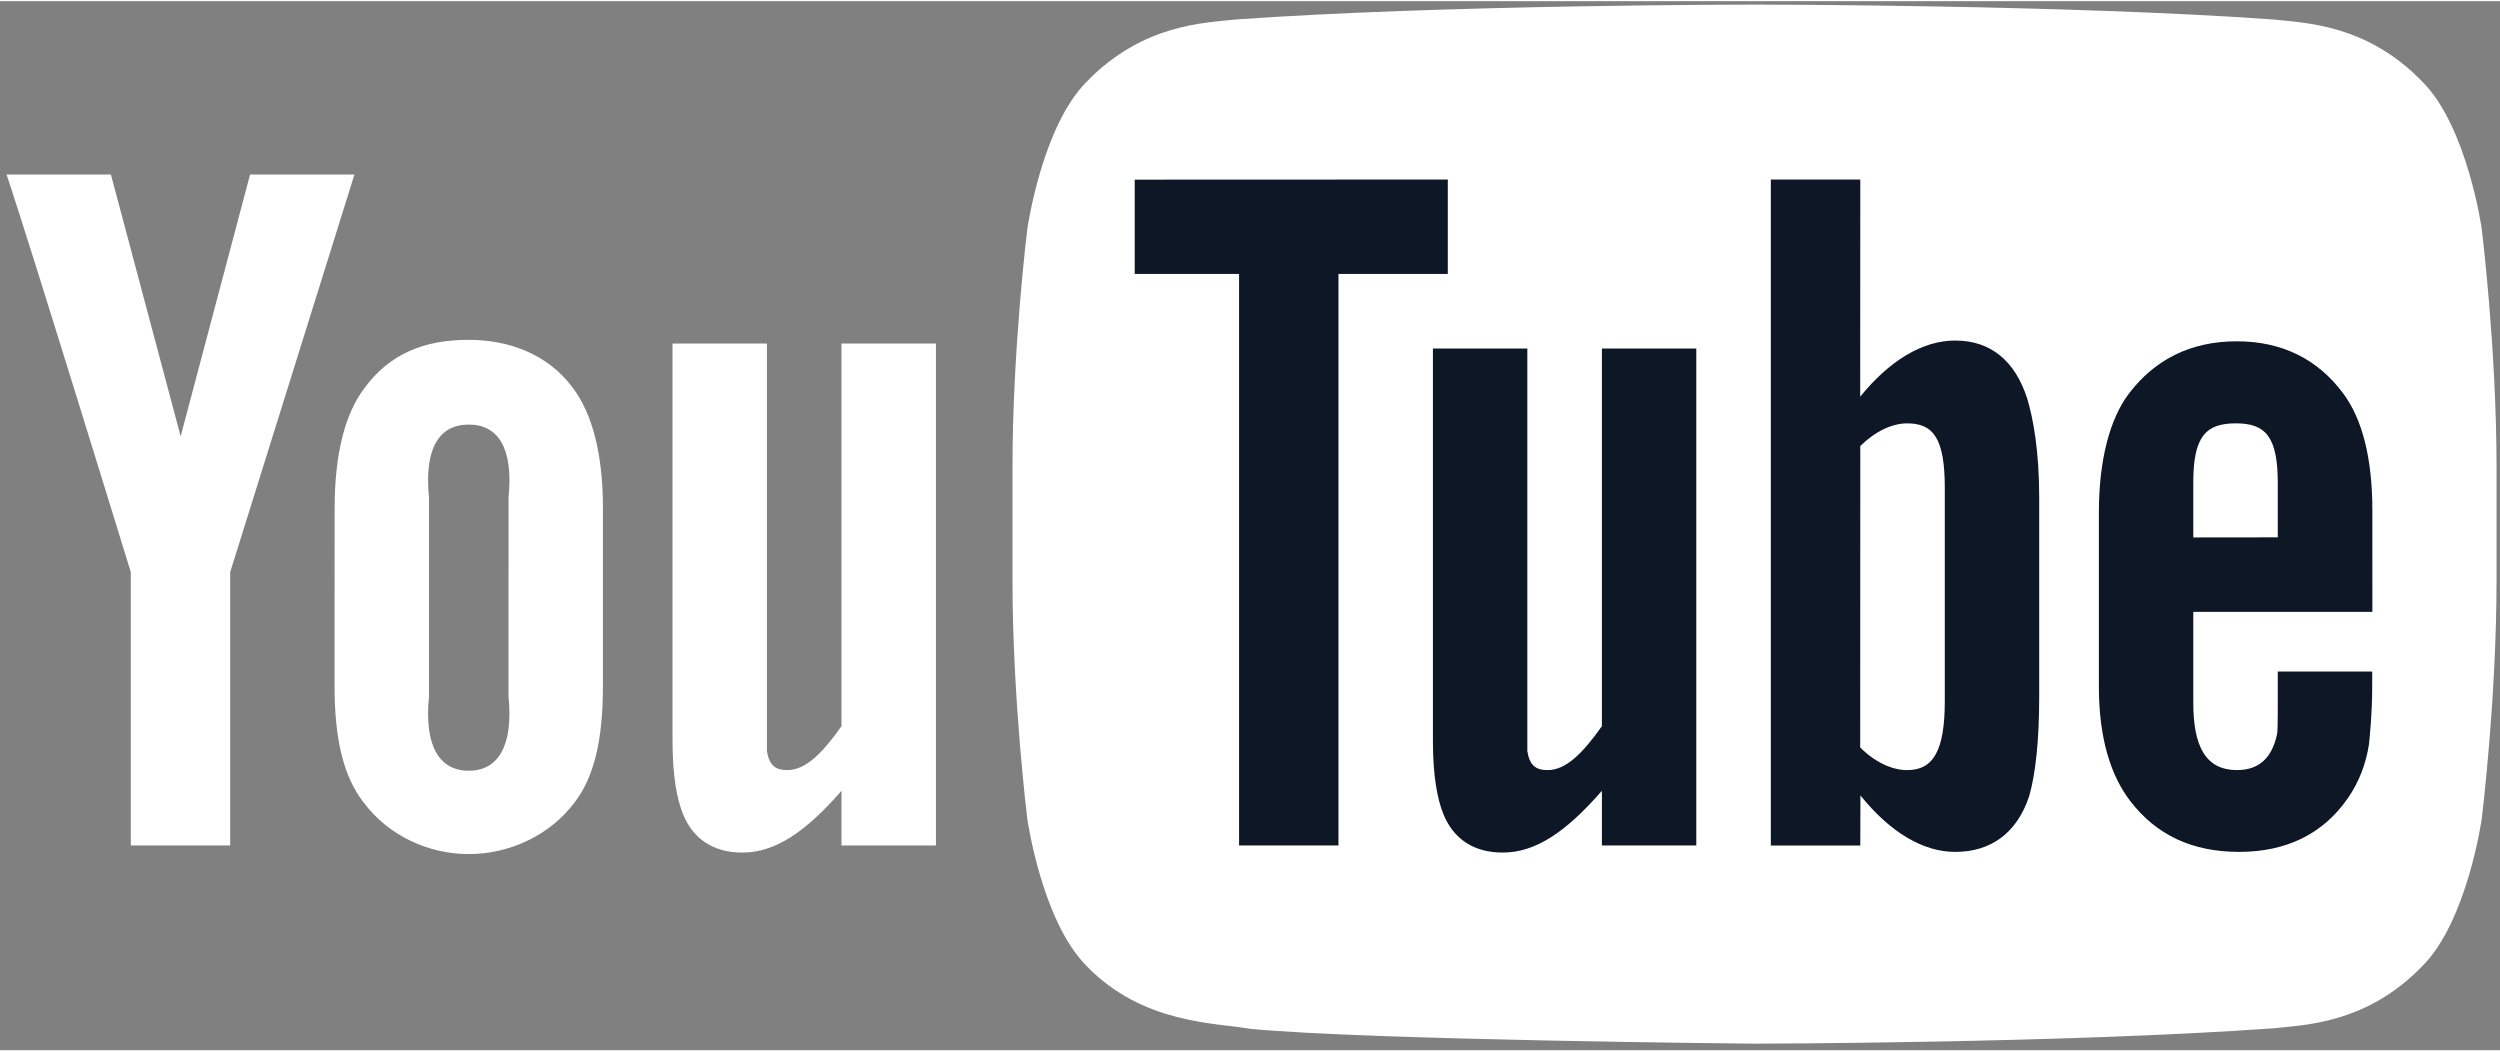 <svg xmlns="http://www.w3.org/2000/svg" width="107" height="45" viewBox="0 0 502 210.649"><rect x="0" y="0" width="502" height="210.649" fill="#808080" stroke="none"/><path fill="#fff" d="M498.333 45.7s-2.91-20.443-11.846-29.447C475.157 4.44 462.452 4.38 456.627 3.687c-41.7-3-104.25-3-104.25-3h-.13s-62.555 0-104.255 3c-5.826.693-18.523.753-29.86 12.566-8.933 9.004-11.84 29.447-11.84 29.447s-2.983 24.003-2.983 48.01v22.506c0 24.006 2.98 48.013 2.98 48.013s2.906 20.44 11.84 29.442c11.336 11.817 26.23 11.44 32.86 12.677 23.84 2.28 101.314 2.983 101.314 2.983s62.62-.094 104.32-3.093c5.824-.692 18.527-.75 29.857-12.565 8.937-9.006 11.847-29.446 11.847-29.446s2.98-24.01 2.98-48.016V93.71c0-24.007-2.98-48.01-2.98-48.01M187.934 169.537h-18.96V158.56c-7.19 8.24-13.284 12.4-19.927 12.4-5.826 0-9.876-2.747-11.9-7.717-1.23-3.02-2.103-7.736-2.103-14.663V68.744H154v81.833c.444 2.796 1.637 3.823 4.044 3.823 3.63 0 6.913-3.153 10.93-8.817v-76.84h18.96v100.794zm-85.824-29.94c.995 9.98-2.1 14.93-7.988 14.93s-8.98-4.95-7.98-14.93v-39.92c-1-9.98 2.093-14.657 7.98-14.657 5.89 0 8.993 4.677 7.996 14.657l-.01 39.92zm18.958-37.923c0-10.77-2.163-18.86-5.986-23.95-5.054-6.897-12.973-9.72-20.96-9.72-9.033 0-15.913 2.823-20.957 9.72-3.886 5.09-5.97 13.266-5.97 24.036l-.016 35.84c0 10.71 1.85 18.11 5.732 23.153 5.047 6.873 13.227 10.513 21.207 10.513 7.986 0 16.306-3.64 21.36-10.513 3.823-5.043 5.586-12.443 5.586-23.153v-35.926zm-74.845 12.973v54.89h-19.96v-54.89s-20.68-67.29-24.95-79.833H22.27L36.277 87.38l13.936-52.566H71.17l-24.947 79.833z"/><g fill="#0E1726"><path d="M440.413 96.647c0-9.33 2.557-11.874 8.59-11.874 5.99 0 8.374 2.777 8.374 11.997v10.893l-16.964.02V96.647zm35.96 25.986l-.003-20.4c0-10.656-2.1-18.456-5.88-23.5-5.06-6.823-12.253-10.436-21.317-10.436-9.226 0-16.42 3.613-21.643 10.436-3.84 5.044-6.076 13.28-6.076 23.943v34.927c0 10.596 2.46 18.013 6.296 23.003 5.227 6.813 12.42 10.216 21.87 10.216 9.44 0 16.853-3.566 21.85-10.81 2.2-3.196 3.616-6.82 4.226-10.823.164-1.81.64-5.937.64-11.757v-2.827h-18.96c0 7.246.037 11.556-.133 12.54-1.033 4.833-3.623 7.25-8.07 7.25-6.203 0-8.826-4.637-8.76-13.844V122.63h35.96zm-85.86 17.964c0 9.98-2.353 13.806-7.563 13.806-2.973 0-6.4-1.53-9.423-4.553l.02-60.523c3.02-2.98 6.43-4.55 9.403-4.55 5.21 0 7.563 2.93 7.563 12.91v42.91zm2.104-72.453c-6.647 0-13.253 4.087-19.09 11.27l.02-43.603h-17.963v133.73h17.963l.027-10.05c6.036 7.47 12.62 11.336 19.043 11.336 7.193 0 12.45-3.85 14.863-11.267 1.203-4.227 1.993-10.734 1.993-19.957V99.685c0-9.447-1.21-15.907-2.416-19.917-2.41-7.466-7.247-11.623-14.44-11.623m-52 101.393h-18.955V158.56c-7.193 8.24-13.283 12.4-19.926 12.4-5.827 0-9.877-2.747-11.9-7.717-1.234-3.02-2.107-7.736-2.107-14.663V69.744h18.96v80.833c.44 2.796 1.63 3.823 4.04 3.823 3.63 0 6.912-3.153 10.93-8.817v-75.84h18.956v99.794z"/><path d="M268.763 169.537h-19.956V54.77H227.85V35.836l62.87-.024v18.96h-21.957V169.54z"/></g></svg>